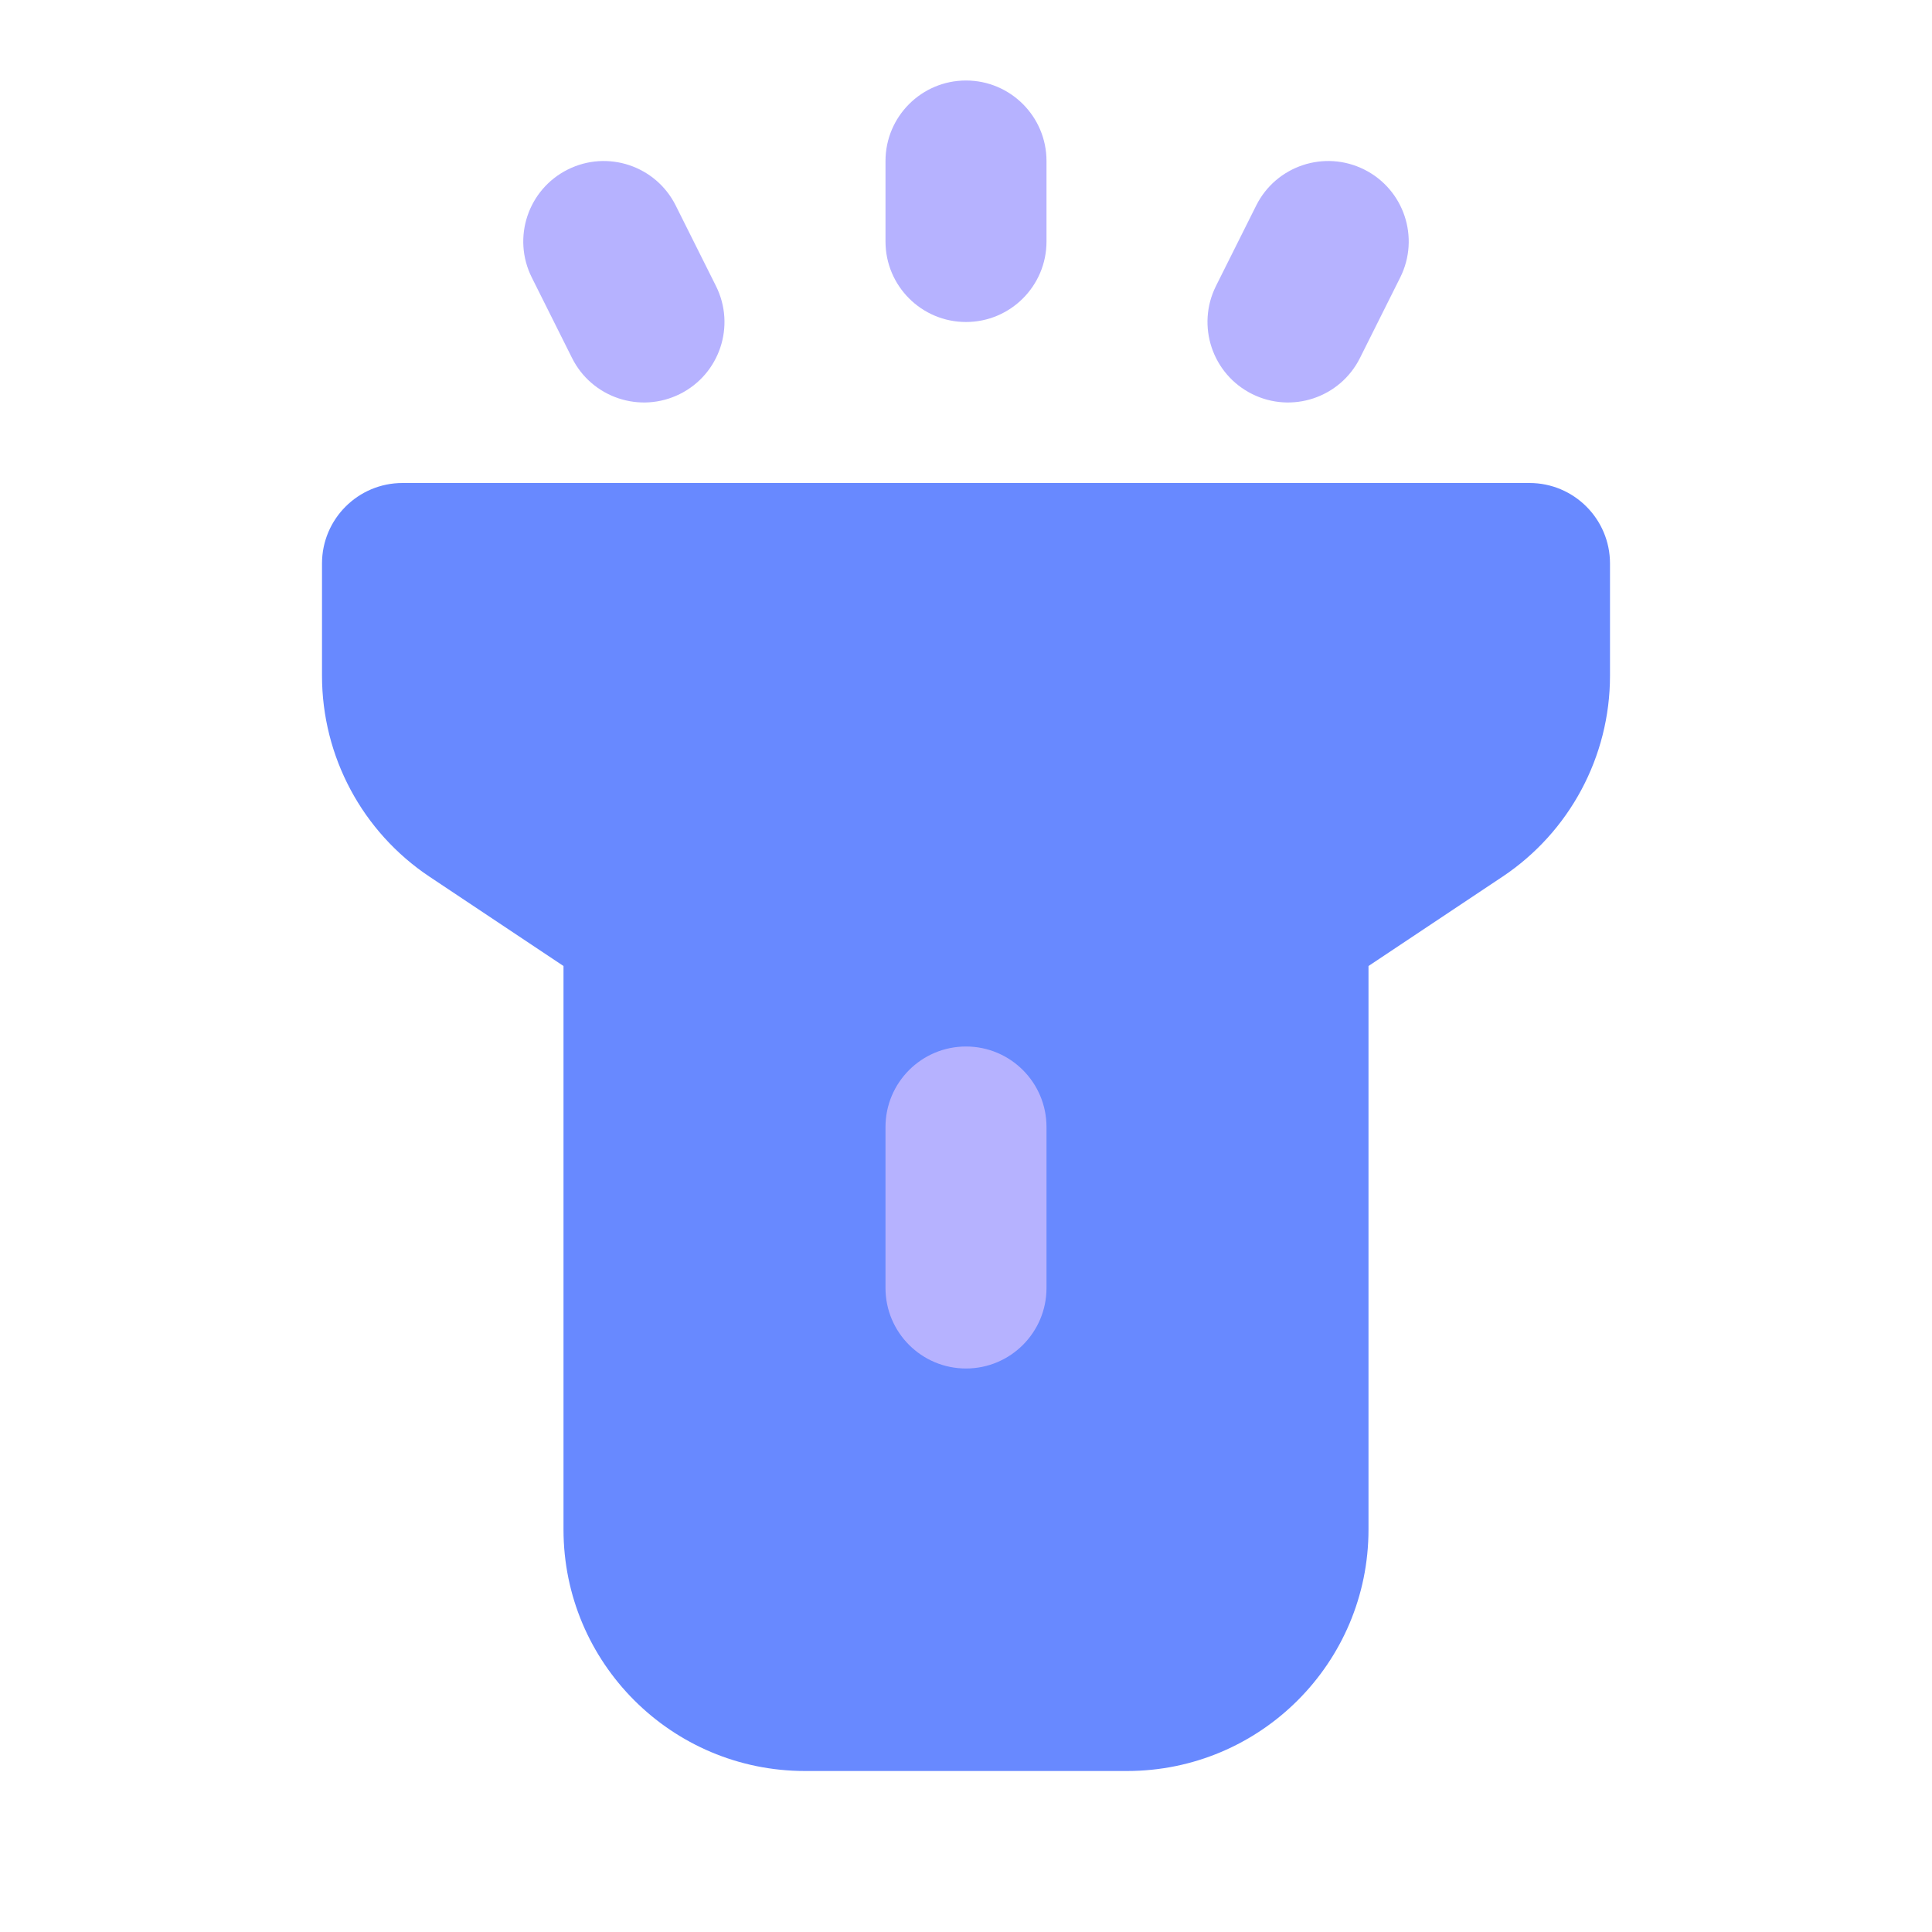<svg width="24" height="24" viewBox="0 0 24 24" fill="none" xmlns="http://www.w3.org/2000/svg">
<path d="M7 12L5.336 10.891C4.501 10.334 4 9.398 4 8.394V7C4 6.448 4.448 6 5 6H19C19.552 6 20 6.448 20 7V8.394C20 9.398 19.499 10.334 18.664 10.891L17 12V19C17 20.657 15.657 22 14 22H10C8.343 22 7 20.657 7 19V12Z" fill="#6889FF"/>
<path fill-rule="evenodd" clip-rule="evenodd" d="M12 13C12.552 13 13 13.448 13 14V16C13 16.552 12.552 17 12 17C11.448 17 11 16.552 11 16V14C11 13.448 11.448 13 12 13Z" fill="#B6B2FF"/>
<path fill-rule="evenodd" clip-rule="evenodd" d="M12 1C12.552 1 13 1.448 13 2V3C13 3.552 12.552 4 12 4C11.448 4 11 3.552 11 3V2C11 1.448 11.448 1 12 1Z" fill="#B6B2FF"/>
<path fill-rule="evenodd" clip-rule="evenodd" d="M7.053 2.106C7.547 1.859 8.147 2.059 8.394 2.553L8.894 3.553C9.141 4.047 8.941 4.647 8.447 4.894C7.953 5.141 7.353 4.941 7.106 4.447L6.606 3.447C6.359 2.953 6.559 2.353 7.053 2.106Z" fill="#B6B2FF"/>
<path fill-rule="evenodd" clip-rule="evenodd" d="M16.947 2.106C17.441 2.353 17.641 2.953 17.394 3.447L16.894 4.447C16.647 4.941 16.047 5.141 15.553 4.894C15.059 4.647 14.859 4.047 15.105 3.553L15.605 2.553C15.852 2.059 16.453 1.859 16.947 2.106Z" fill="#B6B2FF"/>
</svg>
